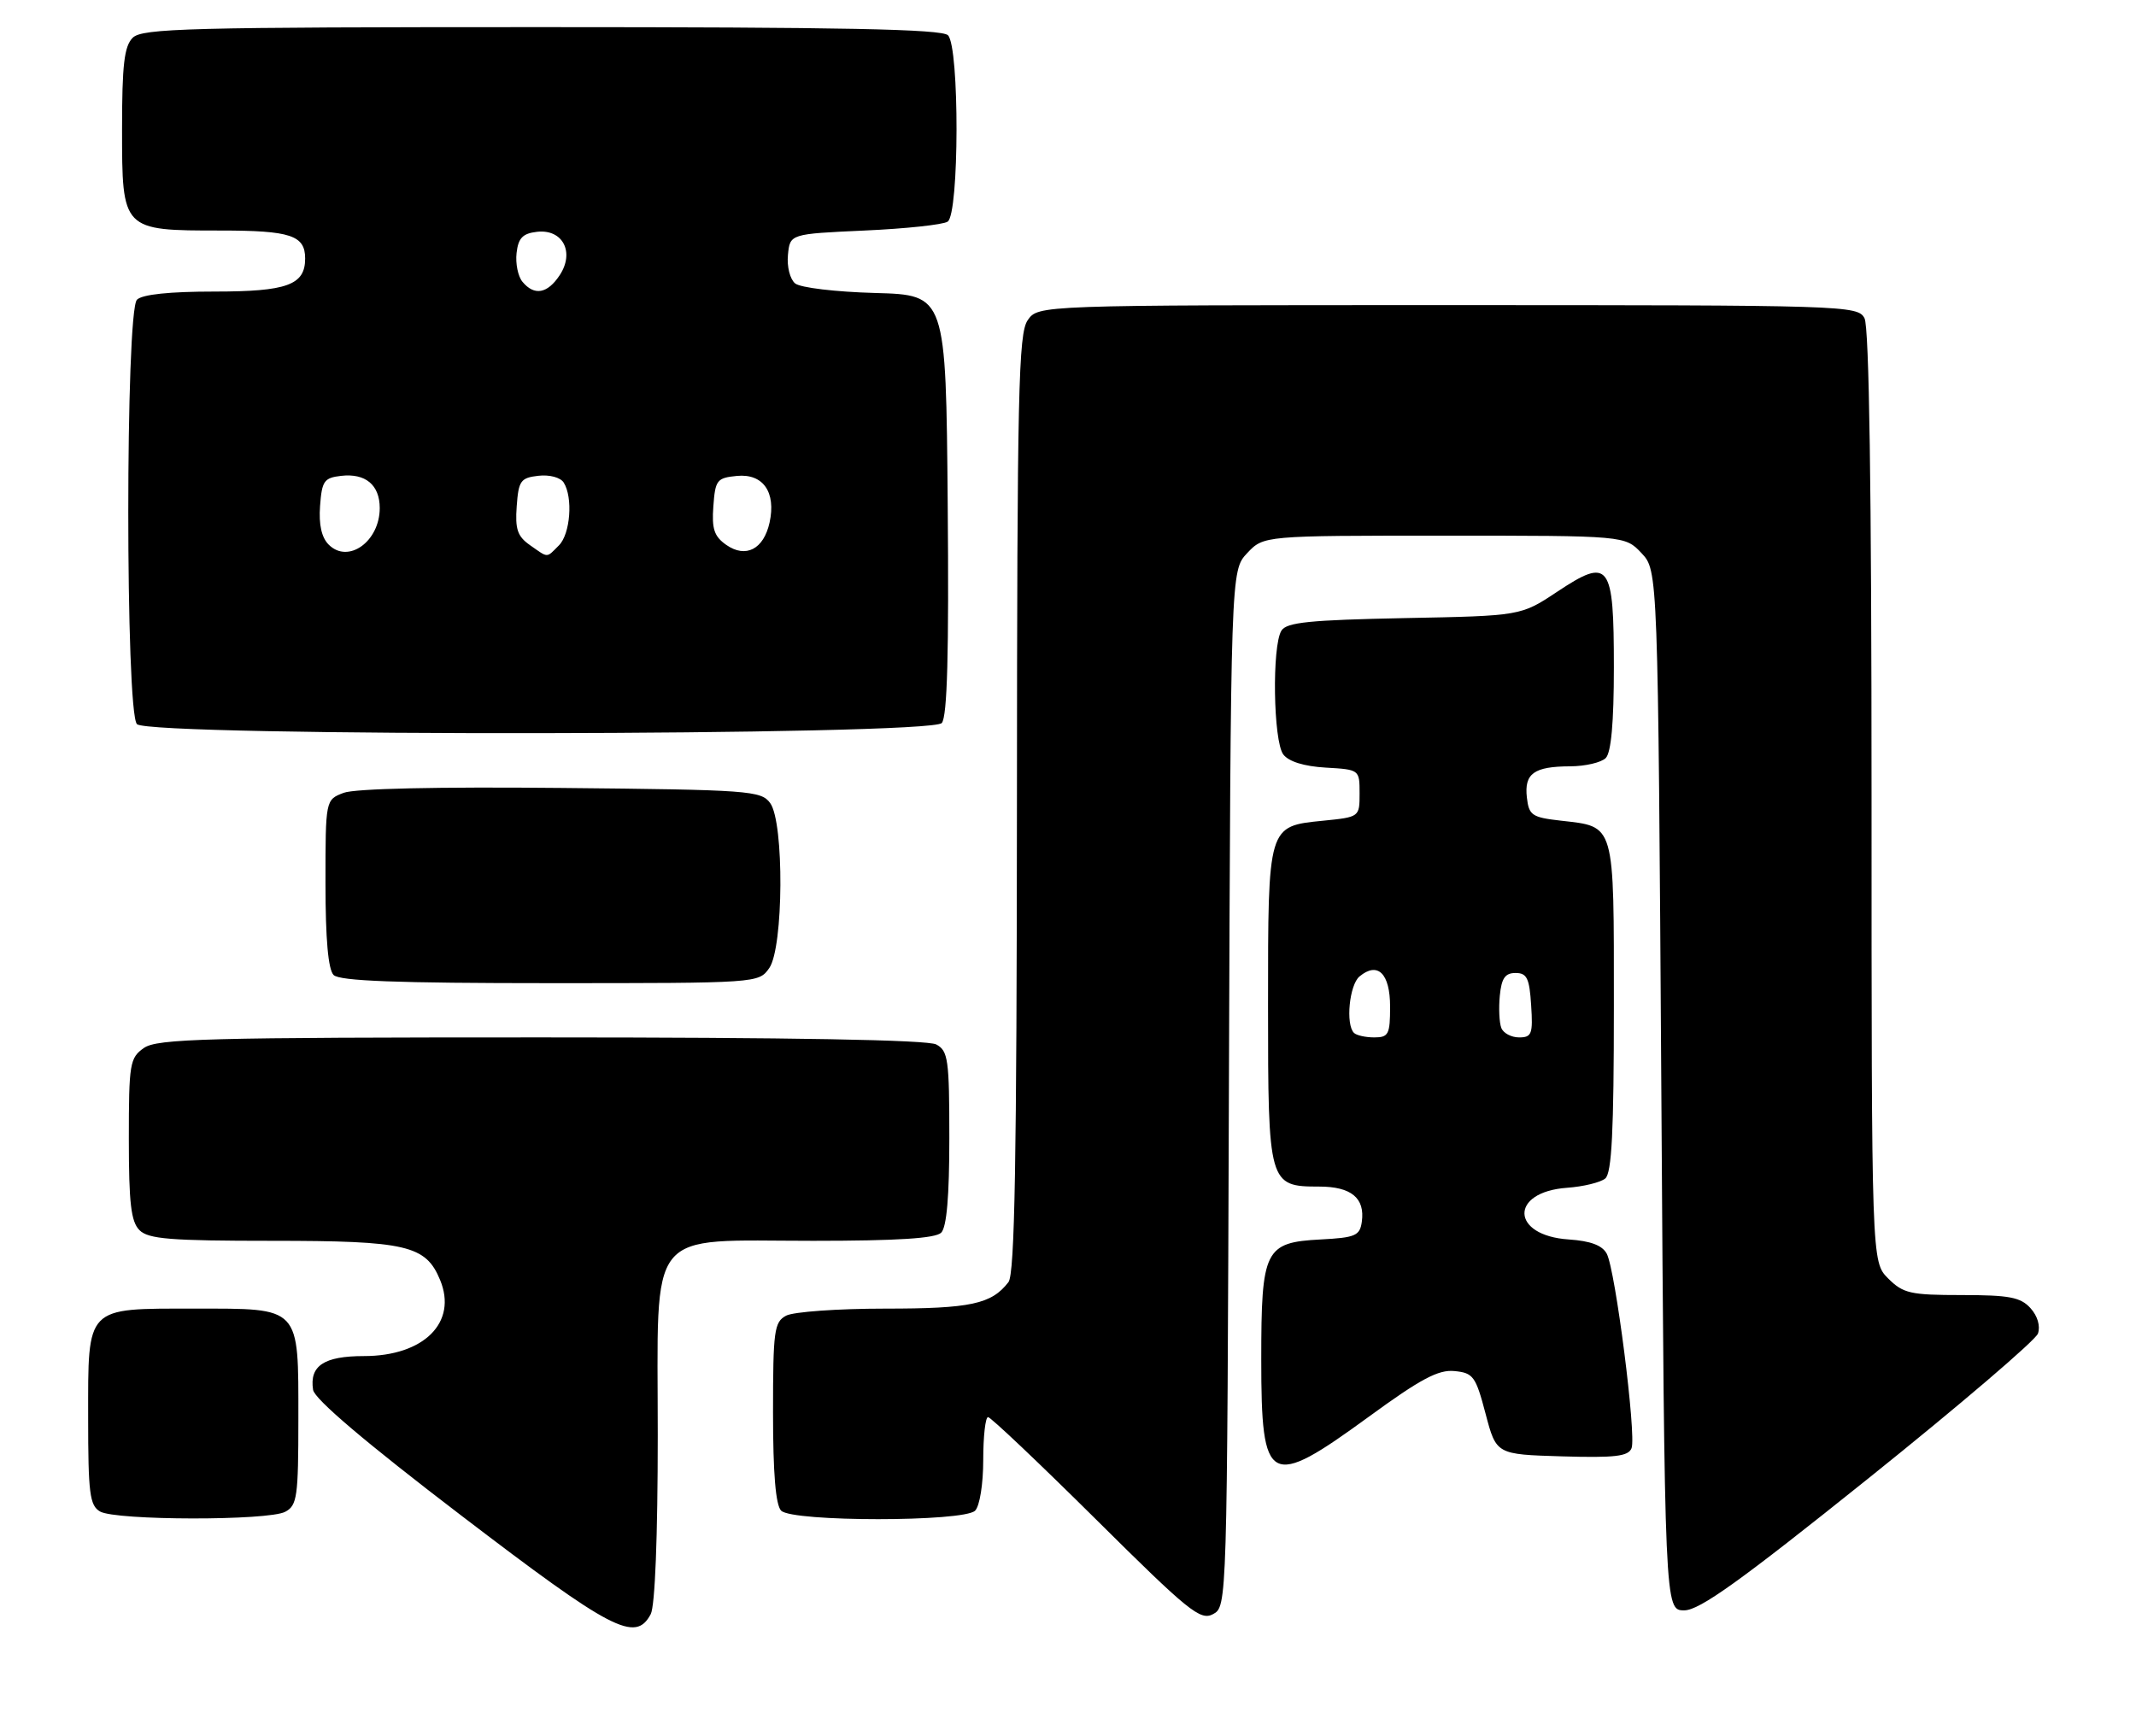 <?xml version="1.0" encoding="UTF-8" standalone="no"?>
<!DOCTYPE svg PUBLIC "-//W3C//DTD SVG 1.1//EN" "http://www.w3.org/Graphics/SVG/1.1/DTD/svg11.dtd" >
<svg xmlns="http://www.w3.org/2000/svg" xmlns:xlink="http://www.w3.org/1999/xlink" version="1.1" viewBox="0 0 315 256">
 <g >
 <path fill="currentColor"
d=" M 95.96 238.07 C 96.60 236.88 97.00 226.61 97.00 211.64 C 97.00 180.57 95.05 183.00 119.93 183.00 C 132.34 183.00 137.96 182.64 138.80 181.80 C 139.61 180.99 140.00 176.43 140.00 167.84 C 140.00 156.24 139.82 154.98 138.07 154.04 C 136.80 153.36 116.71 153.00 79.79 153.00 C 30.41 153.00 23.17 153.19 21.22 154.56 C 19.14 156.02 19.00 156.85 19.00 167.99 C 19.00 177.44 19.32 180.18 20.57 181.43 C 21.88 182.74 25.11 183.00 40.12 183.00 C 59.96 183.00 62.79 183.66 64.90 188.77 C 67.50 195.03 62.52 200.00 53.66 200.00 C 47.78 200.00 45.62 201.43 46.17 204.98 C 46.39 206.35 53.94 212.76 68.00 223.50 C 90.27 240.51 93.70 242.30 95.96 238.07 Z  M 181.23 160.55 C 181.50 84.16 181.50 84.16 183.92 81.58 C 186.35 79.00 186.35 79.00 213.00 79.00 C 239.65 79.00 239.65 79.00 242.08 81.58 C 244.50 84.16 244.50 84.16 245.00 160.83 C 245.50 237.50 245.50 237.50 248.38 237.50 C 250.63 237.50 256.62 233.20 275.58 218.00 C 288.95 207.28 300.18 197.68 300.54 196.68 C 300.92 195.58 300.49 194.09 299.44 192.93 C 297.98 191.32 296.32 191.00 289.30 191.00 C 281.72 191.00 280.67 190.76 278.45 188.55 C 276.00 186.09 276.00 186.09 276.00 117.48 C 276.00 72.10 275.65 48.21 274.96 46.93 C 273.96 45.05 272.22 45.00 213.52 45.00 C 153.11 45.00 153.11 45.00 151.56 47.22 C 150.19 49.18 150.00 57.65 149.97 118.47 C 149.94 171.16 149.65 187.88 148.72 189.09 C 146.22 192.34 143.15 193.00 130.50 193.00 C 123.55 193.00 117.00 193.47 115.93 194.04 C 114.17 194.98 114.00 196.24 114.00 208.34 C 114.00 217.32 114.39 221.99 115.20 222.80 C 116.87 224.47 142.13 224.47 143.80 222.80 C 144.48 222.12 145.00 218.87 145.00 215.30 C 145.00 211.84 145.32 209.00 145.71 209.00 C 146.10 209.00 153.26 215.79 161.62 224.08 C 175.31 237.67 177.02 239.06 178.89 238.06 C 180.96 236.95 180.96 236.70 181.23 160.55 Z  M 42.07 222.96 C 43.82 222.03 44.00 220.76 44.00 209.29 C 44.00 192.54 44.43 193.00 28.67 193.00 C 12.53 193.00 13.00 192.52 13.00 209.11 C 13.00 220.24 13.23 222.03 14.75 222.92 C 17.05 224.26 39.58 224.30 42.07 222.96 Z  M 201.84 208.96 C 209.51 203.36 212.12 201.97 214.50 202.21 C 217.26 202.48 217.63 202.98 219.08 208.50 C 220.66 214.50 220.66 214.50 230.35 214.79 C 238.20 215.02 240.14 214.79 240.61 213.58 C 241.34 211.68 238.23 187.29 236.95 184.90 C 236.28 183.66 234.57 183.02 231.35 182.80 C 222.79 182.24 222.57 175.80 231.08 175.18 C 233.49 175.01 236.03 174.39 236.73 173.81 C 237.69 173.01 238.00 166.88 238.00 148.50 C 238.00 121.08 238.25 121.97 230.14 121.03 C 225.91 120.55 225.47 120.24 225.17 117.61 C 224.77 114.08 226.22 113.04 231.55 113.02 C 233.78 113.01 236.14 112.46 236.80 111.80 C 237.60 111.00 238.00 106.56 238.00 98.42 C 238.00 83.00 237.36 82.15 229.63 87.28 C 224.29 90.83 224.29 90.83 207.11 91.16 C 193.18 91.44 189.74 91.78 188.98 93.00 C 187.56 95.24 187.77 109.32 189.25 111.27 C 190.05 112.32 192.30 113.02 195.50 113.21 C 200.49 113.50 200.50 113.51 200.50 117.00 C 200.50 120.50 200.50 120.50 195.14 121.04 C 186.94 121.86 187.00 121.65 187.00 148.36 C 187.00 174.65 187.10 175.00 194.53 175.00 C 199.27 175.00 201.32 176.69 200.83 180.19 C 200.54 182.25 199.89 182.53 194.77 182.80 C 186.51 183.23 186.00 184.27 186.00 200.52 C 186.00 219.11 187.11 219.70 201.84 208.96 Z  M 113.44 142.78 C 115.56 139.76 115.66 121.29 113.58 118.44 C 112.24 116.61 110.53 116.48 82.76 116.21 C 64.50 116.03 52.34 116.30 50.68 116.93 C 48.00 117.95 48.00 117.95 48.00 130.28 C 48.00 138.53 48.40 143.00 49.20 143.80 C 50.08 144.68 58.57 145.00 81.14 145.00 C 111.78 145.00 111.89 144.99 113.44 142.78 Z  M 138.89 106.63 C 139.70 105.66 139.95 96.33 139.76 74.38 C 139.50 43.50 139.50 43.50 129.06 43.21 C 123.22 43.05 118.02 42.43 117.26 41.80 C 116.50 41.17 116.03 39.31 116.20 37.59 C 116.50 34.50 116.50 34.50 127.50 34.00 C 133.55 33.73 139.06 33.14 139.75 32.69 C 141.47 31.58 141.51 6.91 139.80 5.20 C 138.89 4.29 124.22 4.00 79.87 4.00 C 27.82 4.00 20.96 4.18 19.57 5.57 C 18.32 6.82 18.00 9.56 18.00 19.01 C 18.00 34.00 18.00 34.00 32.52 34.00 C 42.87 34.00 45.00 34.71 45.00 38.13 C 45.00 42.03 42.35 43.00 31.63 43.00 C 25.01 43.00 20.98 43.42 20.20 44.20 C 18.49 45.91 18.49 105.09 20.20 106.80 C 22.08 108.68 137.33 108.52 138.89 106.63 Z  M 199.67 152.33 C 198.42 151.09 198.99 145.25 200.49 144.01 C 203.18 141.77 205.00 143.57 205.00 148.47 C 205.00 152.55 204.77 153.00 202.67 153.00 C 201.38 153.00 200.03 152.70 199.67 152.33 Z  M 221.40 151.60 C 221.10 150.82 221.00 148.69 221.18 146.85 C 221.43 144.27 221.96 143.50 223.50 143.50 C 225.18 143.50 225.55 144.27 225.80 148.25 C 226.08 152.50 225.89 153.00 224.02 153.00 C 222.88 153.00 221.69 152.37 221.40 151.60 Z  M 48.48 80.33 C 47.42 79.28 47.00 77.38 47.20 74.63 C 47.47 70.93 47.79 70.47 50.31 70.18 C 53.90 69.77 56.00 71.52 56.00 74.93 C 56.00 79.86 51.35 83.20 48.48 80.33 Z  M 78.17 80.41 C 76.31 79.11 75.95 78.05 76.20 74.66 C 76.47 70.90 76.78 70.47 79.39 70.17 C 81.03 69.98 82.65 70.41 83.13 71.17 C 84.52 73.36 84.11 78.75 82.43 80.43 C 80.53 82.33 80.92 82.33 78.17 80.41 Z  M 107.10 80.36 C 105.32 79.11 104.95 78.01 105.20 74.66 C 105.48 70.79 105.72 70.48 108.68 70.19 C 112.54 69.82 114.47 72.58 113.49 77.07 C 112.62 81.01 109.98 82.37 107.10 80.36 Z  M 77.05 41.56 C 76.39 40.77 76.00 38.86 76.18 37.31 C 76.43 35.11 77.08 34.43 79.18 34.19 C 82.97 33.75 84.78 37.17 82.55 40.57 C 80.74 43.32 78.80 43.67 77.05 41.56 Z "/>
</g>
</svg>